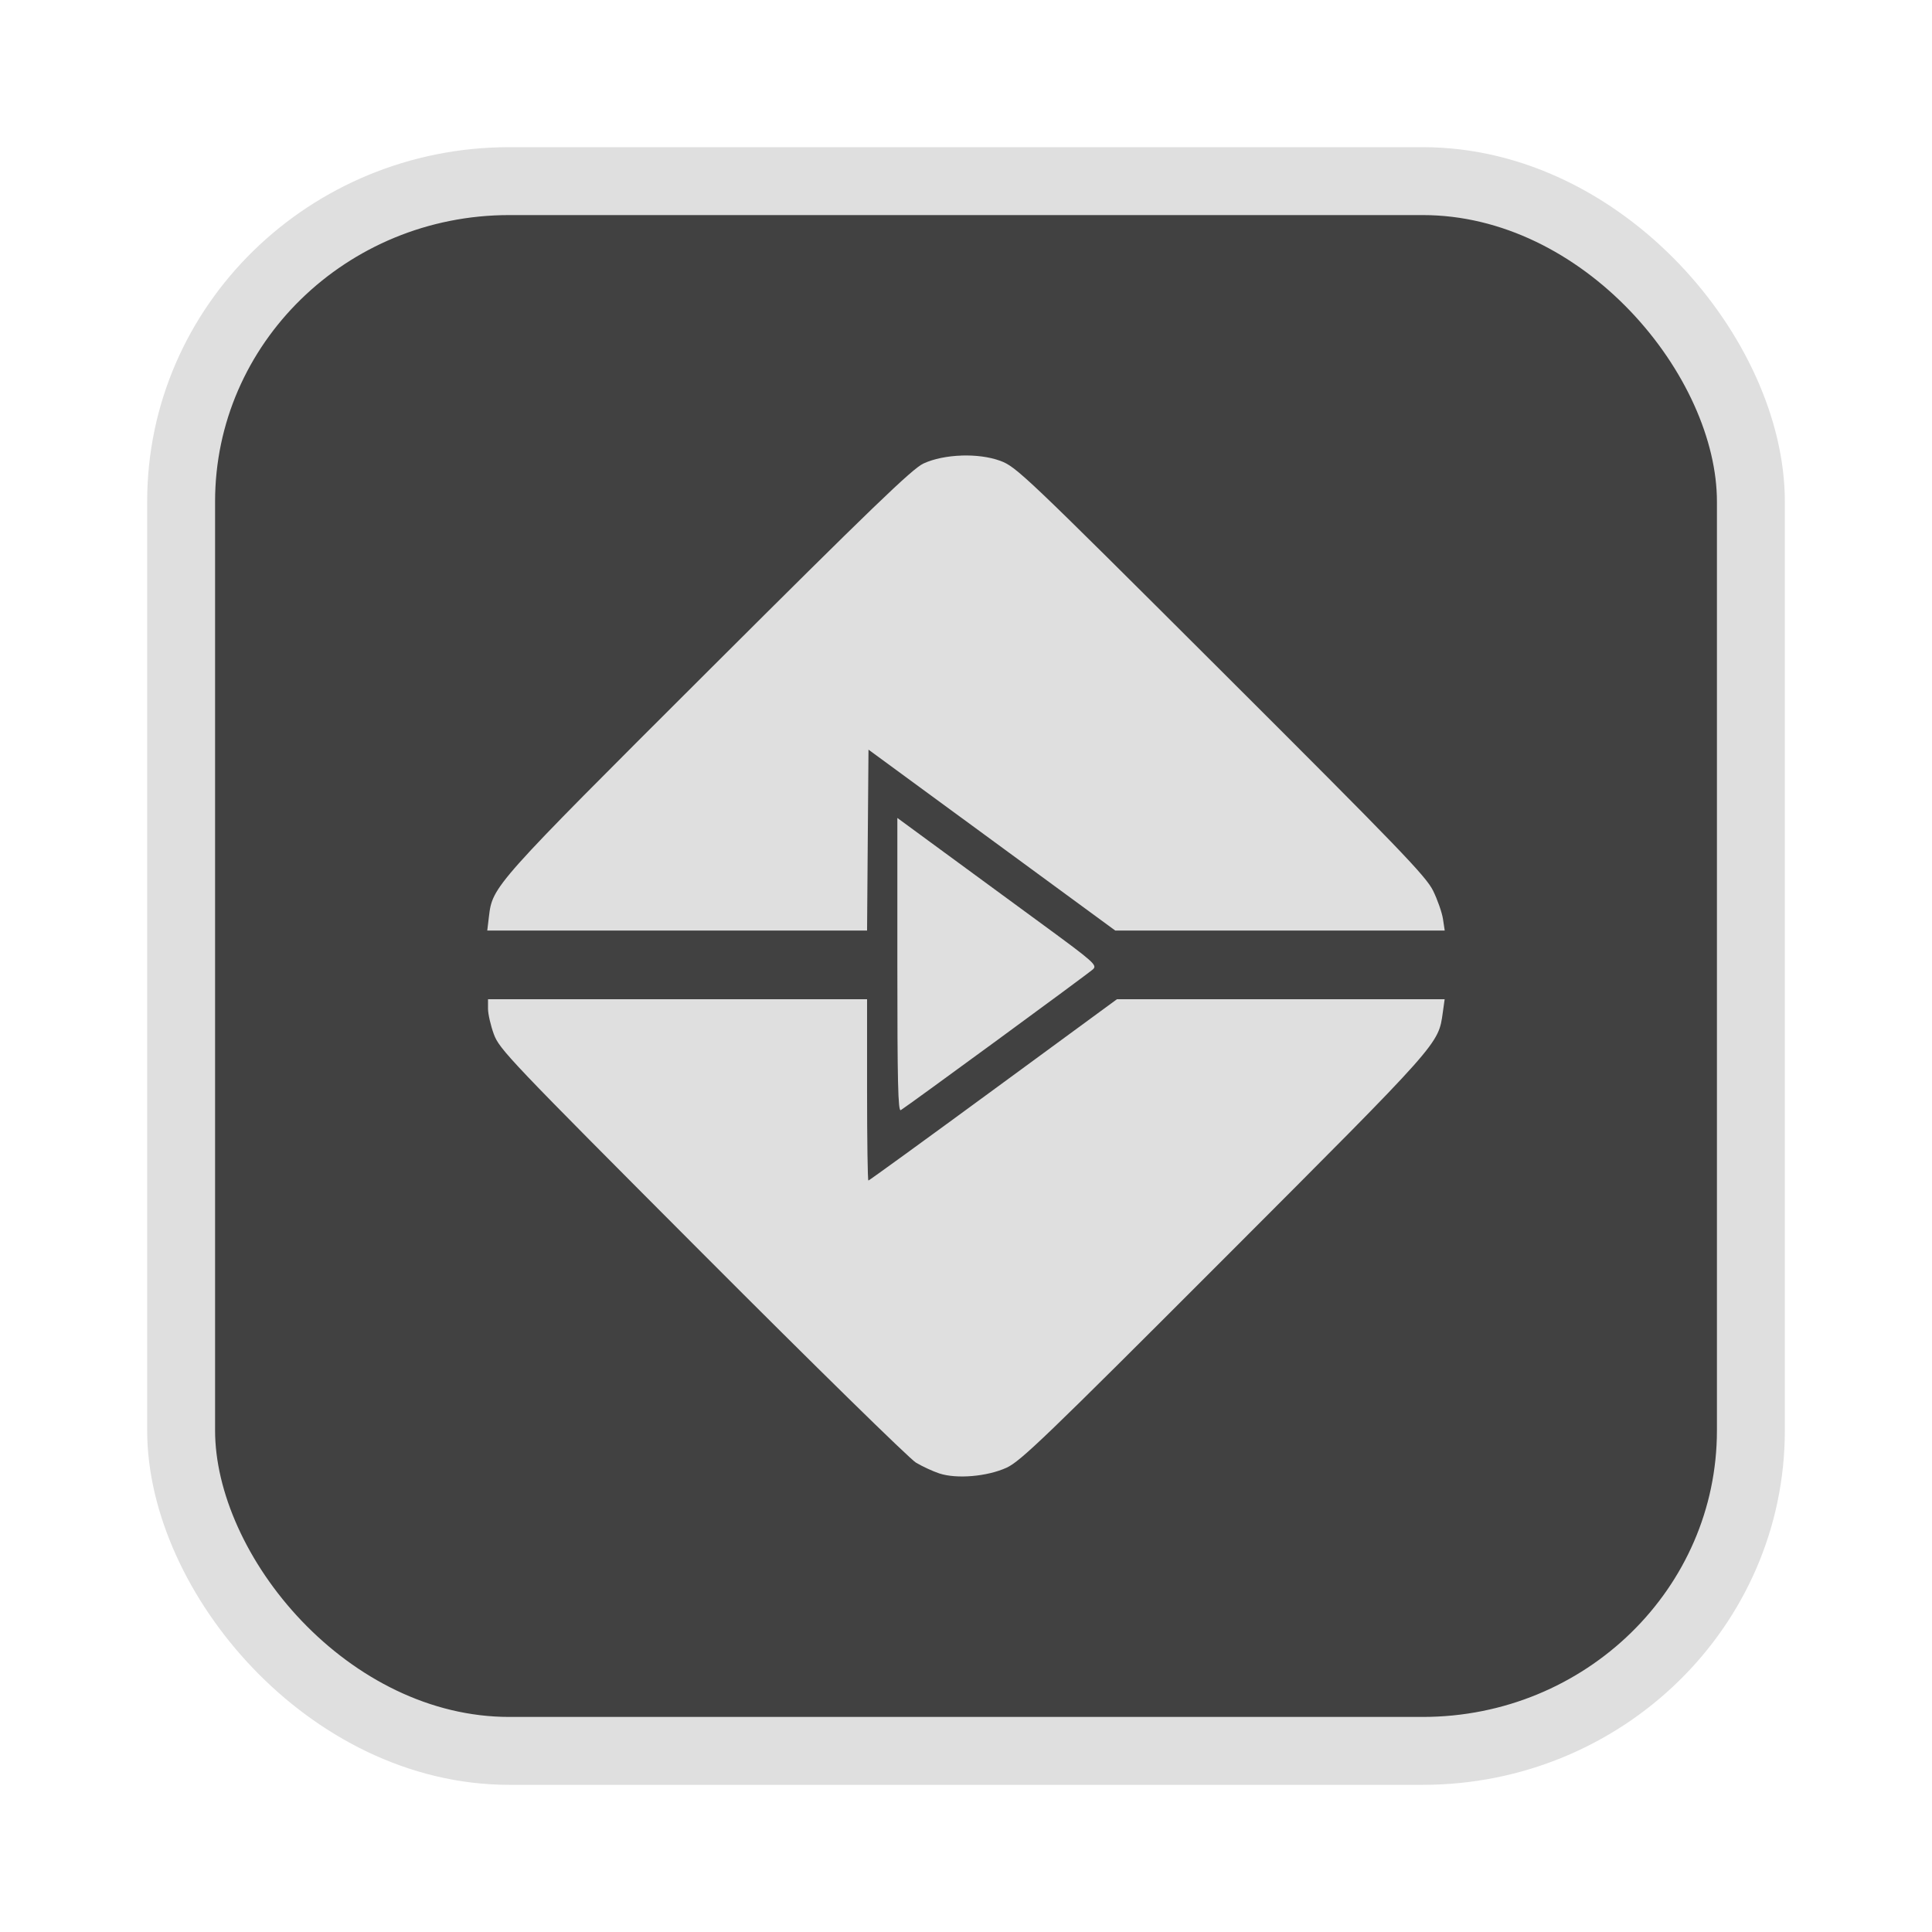 <?xml version="1.0" encoding="UTF-8" standalone="no"?>
<svg
   width="64"
   height="64"
   version="1.1"
   id="svg73"
   sodipodi:docname="audacious.svg"
   inkscape:version="1.4.2 (ebf0e940d0, 2025-05-08)"
   xmlns:inkscape="http://www.inkscape.org/namespaces/inkscape"
   xmlns:sodipodi="http://sodipodi.sourceforge.net/DTD/sodipodi-0.dtd"
   xmlns="http://www.w3.org/2000/svg"
   xmlns:svg="http://www.w3.org/2000/svg"
   xmlns:rdf="http://www.w3.org/1999/02/22-rdf-syntax-ns#"
   xmlns:cc="http://creativecommons.org/ns#"
   xmlns:dc="http://purl.org/dc/elements/1.1/">
  <sodipodi:namedview
     pagecolor="#f5f7fa"
     bordercolor="#666666"
     borderopacity="1"
     objecttolerance="10"
     gridtolerance="10"
     guidetolerance="10"
     inkscape:pageopacity="0"
     inkscape:pageshadow="2"
     inkscape:window-width="1377"
     inkscape:window-height="886"
     id="namedview75"
     showgrid="false"
     inkscape:zoom="6.2890624"
     inkscape:cx="46.986336"
     inkscape:cy="40.467081"
     inkscape:window-x="12"
     inkscape:window-y="50"
     inkscape:window-maximized="0"
     inkscape:current-layer="g877"
     inkscape:document-rotation="0"
     inkscape:pagecheckerboard="0"
     inkscape:showpageshadow="2"
     inkscape:deskcolor="#d1d1d1" />
  <defs
     id="defs29" />
  <circle
     cx="32.516"
     cy="31.878"
     r="0"
     fill="url(#b)"
     stroke-width="1.571"
     id="circle41"
     style="fill:url(#b)" />
  <g
     aria-label="GZ"
     transform="matrix(1.221,0,0,0.819,0.496,-0.166)"
     id="text93"
     style="font-weight:bold;font-size:11.526px;line-height:1.25;font-family:sans-serif;-inkscape-font-specification:'sans-serif Bold';fill:#f2f2f2;stroke-width:0.288" />
  <g
     id="g877"
     transform="matrix(1.1,0,0,1.1,-3.185,-3.207)">
    <rect
       x="8.35"
       y="8.37"
       width="47.273"
       height="47.273"
       rx="9.883"
       ry="9.649"
       fill="url(#linearGradient862)"
       stroke-width="3.054"
       id="rect35-7-3"
       style="fill:#414141;fill-opacity:1;stroke:#dfdfdf;stroke-width:2.045;stroke-dasharray:none;stroke-opacity:1" />
    <path
       id="path7"
       style="fill:#dfdfdf;fill-opacity:1;stroke:none;stroke-width:0.469;stroke-dasharray:none;stroke-opacity:0.6"
       d="m 31.848,16.635 c -0.419,0.014 -0.833,0.096 -1.143,0.239 -0.335,0.155 -1.569,1.344 -6.471,6.235 -6.485,6.47 -6.506,6.495 -6.615,7.414 L 17.569,30.939 h 5.719 5.719 l 0.021,-2.724 0.022,-2.724 3.716,2.724 3.716,2.724 h 4.961 4.96 l -0.053,-0.351 c -0.03,-0.193 -0.163,-0.575 -0.297,-0.848 -0.212,-0.434 -1.019,-1.272 -6.389,-6.63 -5.907,-5.894 -6.166,-6.14 -6.643,-6.316 -0.33,-0.122 -0.755,-0.174 -1.174,-0.16 z M 29.919,27.548 v 4.43 c 0,3.522 0.021,4.418 0.103,4.369 0.202,-0.121 5.649,-4.111 5.789,-4.242 0.133,-0.123 0.031,-0.215 -1.489,-1.328 -0.897,-0.657 -2.255,-1.652 -3.017,-2.212 z m -12.327,5.459 v 0.287 c 0,0.158 0.079,0.502 0.175,0.765 0.166,0.455 0.482,0.785 6.267,6.585 3.35,3.359 6.251,6.203 6.446,6.319 0.195,0.116 0.512,0.262 0.704,0.325 0.523,0.172 1.439,0.093 2.022,-0.172 0.422,-0.192 1.176,-0.917 6.568,-6.315 6.536,-6.544 6.435,-6.429 6.572,-7.401 l 0.055,-0.393 h -4.935 -4.934 l -3.723,2.73 c -2.047,1.502 -3.74,2.73 -3.762,2.73 -0.022,0 -0.04,-1.229 -0.04,-2.73 V 33.007 h -5.708 z" />
  </g>
</svg>
